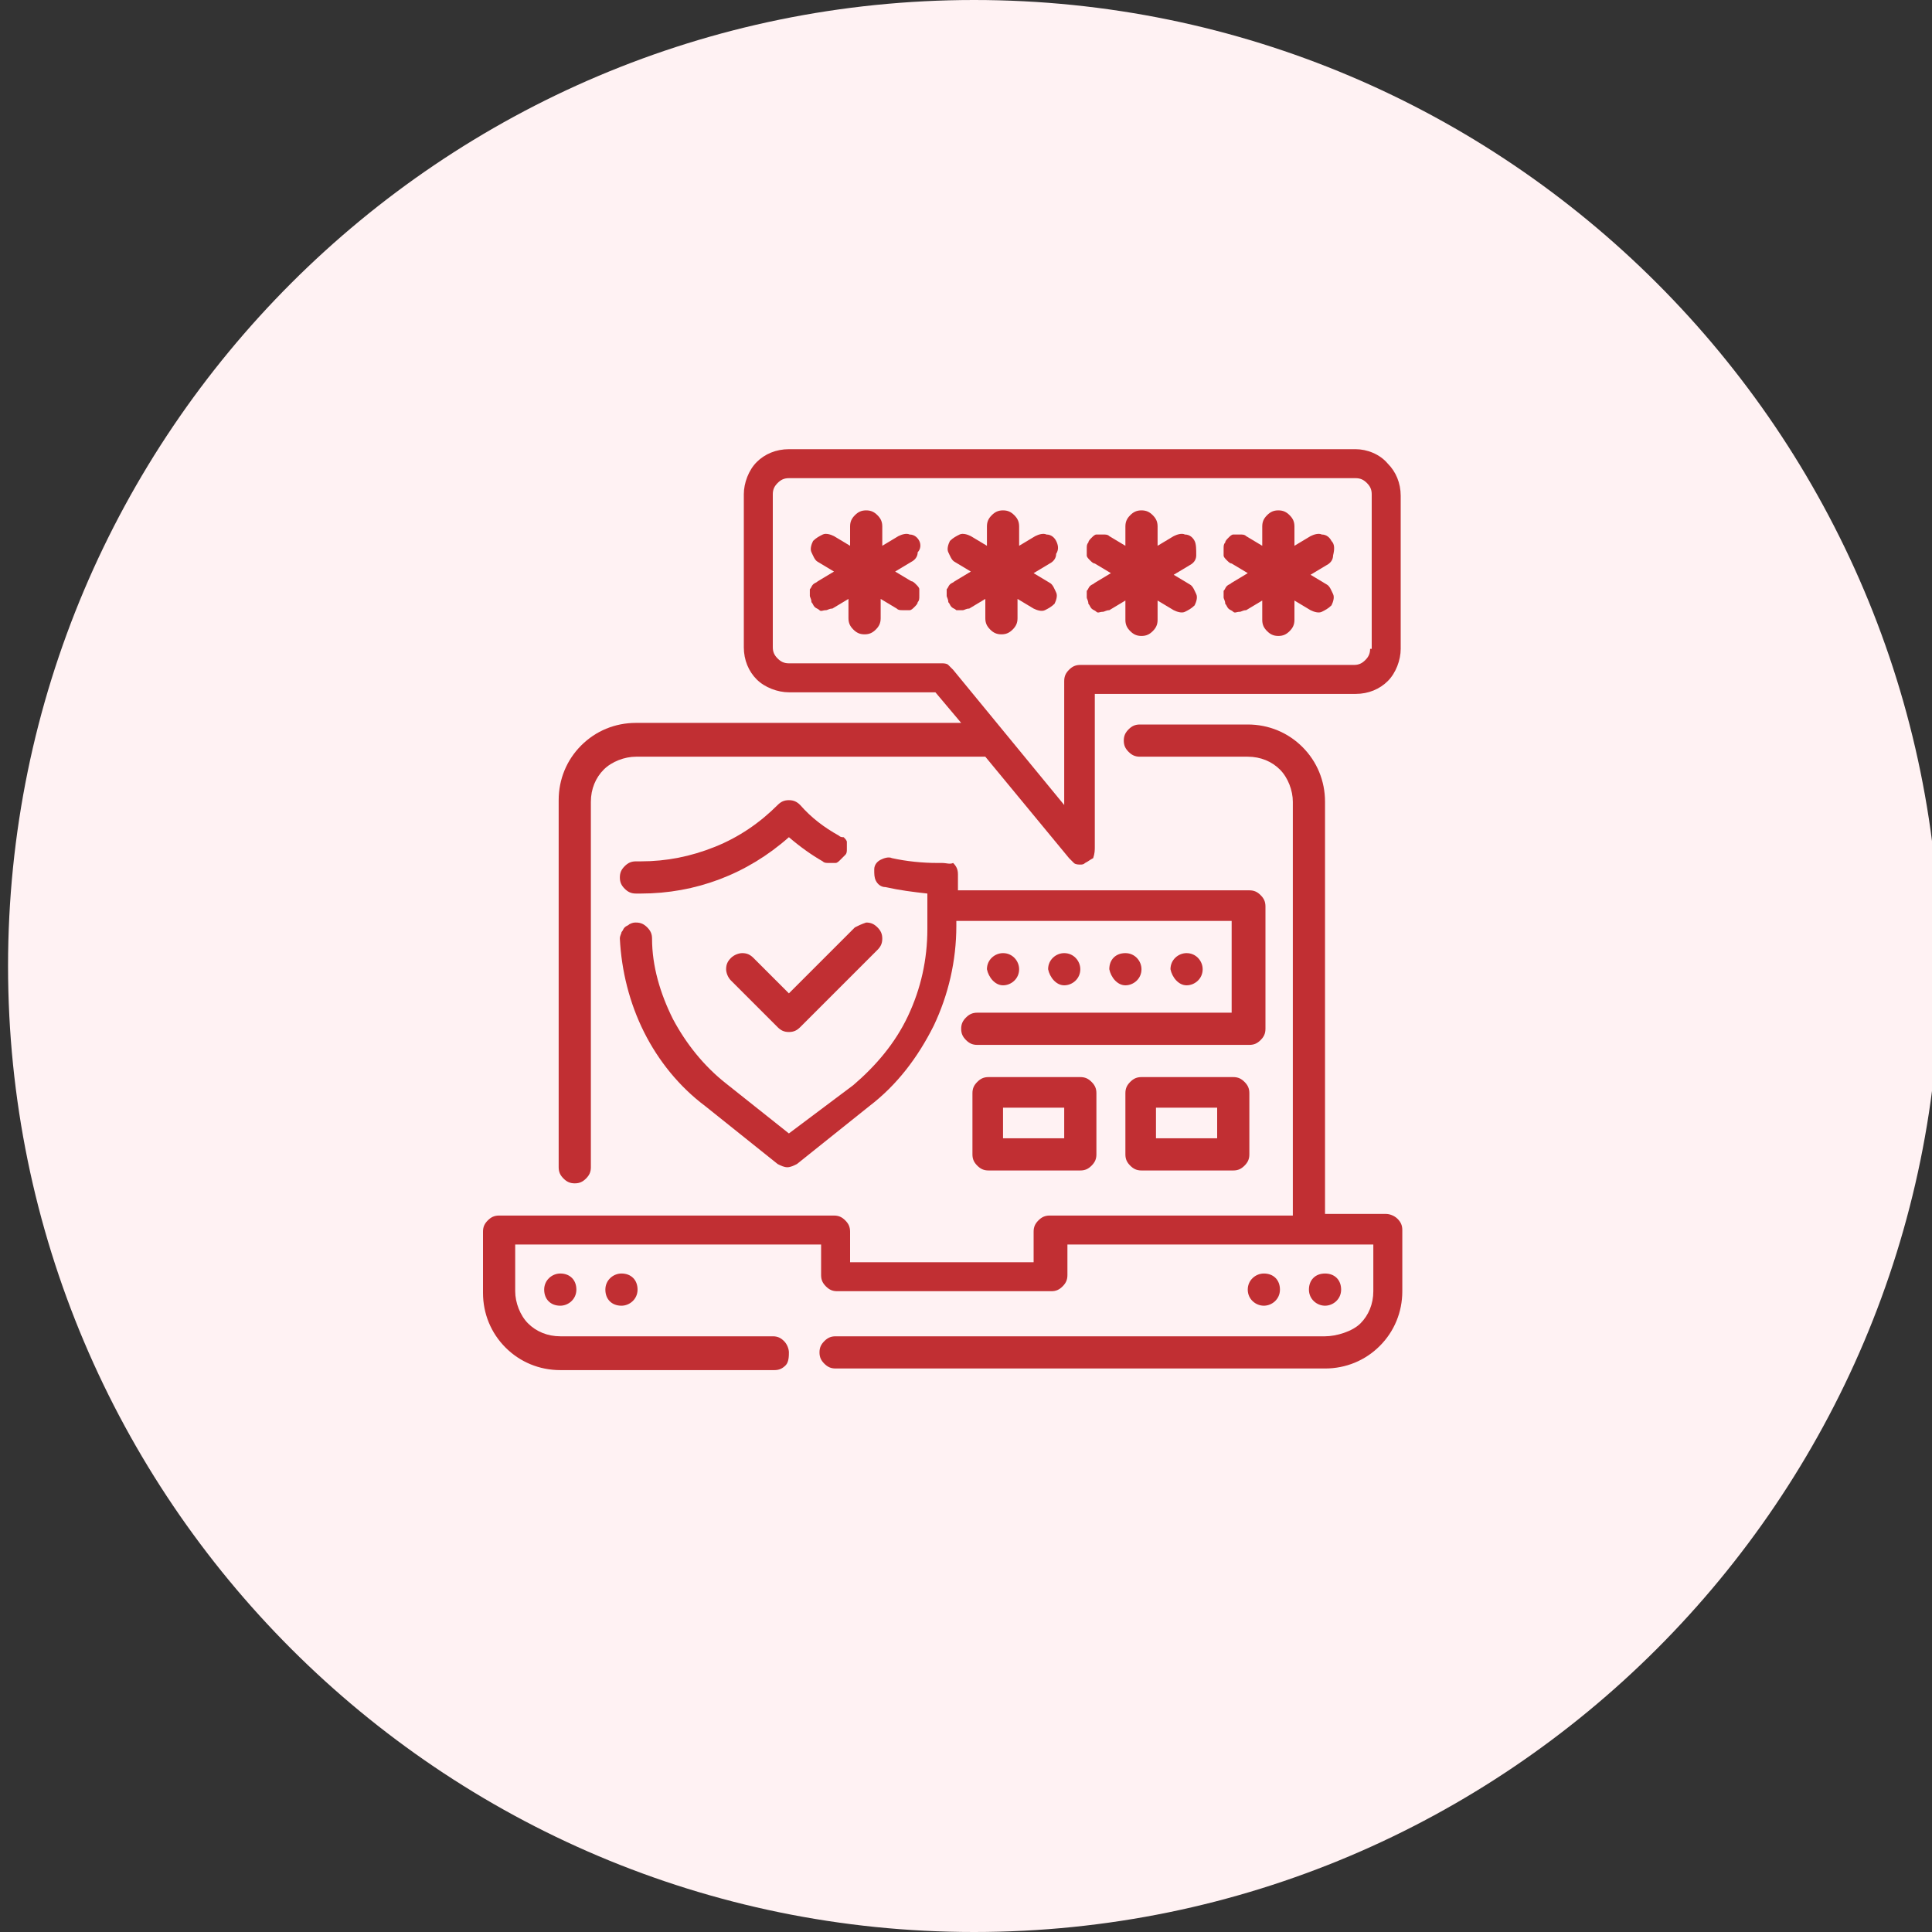 <?xml version="1.0" encoding="utf-8"?>
<!-- Generator: Adobe Illustrator 26.3.1, SVG Export Plug-In . SVG Version: 6.00 Build 0)  -->
<svg version="1.1" id="Layer_1" xmlns="http://www.w3.org/2000/svg" xmlns:xlink="http://www.w3.org/1999/xlink" x="0px" y="0px"
	 viewBox="0 0 120 120" style="enable-background:new 0 0 120 120;" xml:space="preserve">
<rect x="0" y="0" width="120" height="120" fill="#333333" stroke="none"/>
<style type="text/css">
	.st0{fill:#FFF2F3;}
	.st1{fill:#C12F33;}
</style>
<path class="st0" d="M60.5,0L60.5,0c33.1,0,60,26.9,60,60v0c0,33.1-26.9,60-60,60l0,0c-33.1,0-60-26.9-60-60v0
	C0.5,26.9,27.4,0,60.5,0z"/>
<g>
	<path class="st1" d="M86.1,75.4h-3.8V49.8c0-1.3-0.5-2.5-1.4-3.4C80,45.5,78.8,45,77.5,45h-6.7c-0.3,0-0.5,0.1-0.7,0.3
		c-0.2,0.2-0.3,0.4-0.3,0.7s0.1,0.5,0.3,0.7c0.2,0.2,0.4,0.3,0.7,0.3h6.7c0.8,0,1.5,0.3,2,0.8c0.5,0.5,0.8,1.3,0.8,2v25.7H65.2
		c-0.3,0-0.5,0.1-0.7,0.3c-0.2,0.2-0.3,0.4-0.3,0.7v1.9H52.8v-1.9c0-0.3-0.1-0.5-0.3-0.7c-0.2-0.2-0.4-0.3-0.7-0.3H31
		c-0.3,0-0.5,0.1-0.7,0.3c-0.2,0.2-0.3,0.4-0.3,0.7v3.8c0,1.3,0.5,2.5,1.4,3.4c0.9,0.9,2.1,1.4,3.4,1.4h13.3c0.3,0,0.5-0.1,0.7-0.3
		S49,84.2,49,84s-0.1-0.5-0.3-0.7c-0.2-0.2-0.4-0.3-0.7-0.3H34.8c-0.8,0-1.5-0.3-2-0.8c-0.5-0.5-0.8-1.3-0.8-2v-2.9h19v1.9
		c0,0.3,0.1,0.5,0.3,0.7c0.2,0.2,0.4,0.3,0.7,0.3h13.3c0.3,0,0.5-0.1,0.7-0.3c0.2-0.2,0.3-0.4,0.3-0.7v-1.9h19v2.9
		c0,0.8-0.3,1.5-0.8,2S83,83,82.3,83H51.9c-0.3,0-0.5,0.1-0.7,0.3c-0.2,0.2-0.3,0.4-0.3,0.7s0.1,0.5,0.3,0.7s0.4,0.3,0.7,0.3h30.4
		c1.3,0,2.5-0.5,3.4-1.4c0.9-0.9,1.4-2.1,1.4-3.4v-3.8c0-0.3-0.1-0.5-0.3-0.7C86.6,75.5,86.3,75.4,86.1,75.4z"/>
	<path class="st1" d="M82.3,81.1c0.5,0,1-0.4,1-1s-0.4-1-1-1s-1,0.4-1,1S81.8,81.1,82.3,81.1z"/>
	<path class="st1" d="M78.5,81.1c0.5,0,1-0.4,1-1s-0.4-1-1-1c-0.5,0-1,0.4-1,1S78,81.1,78.5,81.1z"/>
	<path class="st1" d="M38.6,81.1c0.5,0,1-0.4,1-1s-0.4-1-1-1c-0.5,0-1,0.4-1,1S38,81.1,38.6,81.1z"/>
	<path class="st1" d="M34.8,81.1c0.5,0,1-0.4,1-1s-0.4-1-1-1c-0.5,0-1,0.4-1,1S34.2,81.1,34.8,81.1z"/>
	<path class="st1" d="M62.3,61.2c0.5,0,1-0.4,1-1c0-0.5-0.4-1-1-1c-0.5,0-1,0.4-1,1C61.4,60.7,61.8,61.2,62.3,61.2z"/>
	<path class="st1" d="M66.1,61.2c0.5,0,1-0.4,1-1c0-0.5-0.4-1-1-1c-0.5,0-1,0.4-1,1C65.2,60.7,65.6,61.2,66.1,61.2z"/>
	<path class="st1" d="M69.9,61.2c0.5,0,1-0.4,1-1c0-0.5-0.4-1-1-1s-1,0.4-1,1C69,60.7,69.4,61.2,69.9,61.2z"/>
	<path class="st1" d="M73.7,61.2c0.5,0,1-0.4,1-1c0-0.5-0.4-1-1-1c-0.5,0-1,0.4-1,1C72.8,60.7,73.2,61.2,73.7,61.2z"/>
	<path class="st1" d="M70.9,66.9c-0.3,0-0.5,0.1-0.7,0.3c-0.2,0.2-0.3,0.4-0.3,0.7v3.8c0,0.3,0.1,0.5,0.3,0.7
		c0.2,0.2,0.4,0.3,0.7,0.3h5.7c0.3,0,0.5-0.1,0.7-0.3c0.2-0.2,0.3-0.4,0.3-0.7v-3.8c0-0.3-0.1-0.5-0.3-0.7c-0.2-0.2-0.4-0.3-0.7-0.3
		H70.9z M75.6,70.7h-3.8v-1.9h3.8V70.7z"/>
	<path class="st1" d="M61.4,66.9c-0.3,0-0.5,0.1-0.7,0.3c-0.2,0.2-0.3,0.4-0.3,0.7v3.8c0,0.3,0.1,0.5,0.3,0.7
		c0.2,0.2,0.4,0.3,0.7,0.3h5.7c0.3,0,0.5-0.1,0.7-0.3c0.2-0.2,0.3-0.4,0.3-0.7v-3.8c0-0.3-0.1-0.5-0.3-0.7c-0.2-0.2-0.4-0.3-0.7-0.3
		H61.4z M66.1,70.7h-3.8v-1.9h3.8V70.7z"/>
	<path class="st1" d="M84.2,27.9H49c-0.8,0-1.5,0.3-2,0.8c-0.5,0.5-0.8,1.3-0.8,2v9.5c0,0.8,0.3,1.5,0.8,2s1.3,0.8,2,0.8h9.1
		l1.6,1.9H39.5c-1.3,0-2.5,0.5-3.4,1.4c-0.9,0.9-1.4,2.1-1.4,3.4v22.8c0,0.3,0.1,0.5,0.3,0.7c0.2,0.2,0.4,0.3,0.7,0.3
		s0.5-0.1,0.7-0.3c0.2-0.2,0.3-0.4,0.3-0.7V49.8c0-0.8,0.3-1.5,0.8-2c0.5-0.5,1.3-0.8,2-0.8h21.7l5.2,6.3c0.1,0.1,0.2,0.2,0.3,0.3
		c0.1,0.1,0.3,0.1,0.4,0.1c0.1,0,0.2,0,0.3-0.1c0.2-0.1,0.3-0.2,0.5-0.3C68,53,68,52.8,68,52.6v-9.5h16.2c0.8,0,1.5-0.3,2-0.8
		c0.5-0.5,0.8-1.3,0.8-2v-9.5c0-0.8-0.3-1.5-0.8-2C85.7,28.2,84.9,27.9,84.2,27.9L84.2,27.9z M85.1,40.3c0,0.3-0.1,0.5-0.3,0.7
		c-0.2,0.2-0.4,0.3-0.7,0.3H67.1c-0.3,0-0.5,0.1-0.7,0.3c-0.2,0.2-0.3,0.4-0.3,0.7V50l-6.9-8.4c-0.1-0.1-0.2-0.2-0.3-0.3
		c-0.1-0.1-0.3-0.1-0.4-0.1H49c-0.3,0-0.5-0.1-0.7-0.3s-0.3-0.4-0.3-0.7v-9.5c0-0.3,0.1-0.5,0.3-0.7c0.2-0.2,0.4-0.3,0.7-0.3h35.2
		c0.3,0,0.5,0.1,0.7,0.3c0.2,0.2,0.3,0.4,0.3,0.7V40.3z"/>
	<path class="st1" d="M57.1,33.6c-0.1-0.2-0.3-0.4-0.6-0.4c-0.2-0.1-0.5,0-0.7,0.1l-1,0.6v-1.2c0-0.3-0.1-0.5-0.3-0.7
		c-0.2-0.2-0.4-0.3-0.7-0.3s-0.5,0.1-0.7,0.3c-0.2,0.2-0.3,0.4-0.3,0.7v1.2l-1-0.6c-0.2-0.1-0.5-0.2-0.7-0.1
		c-0.2,0.1-0.4,0.2-0.6,0.4c-0.1,0.2-0.2,0.5-0.1,0.7c0.1,0.2,0.2,0.5,0.4,0.6l1,0.6l-1,0.6c-0.1,0.1-0.2,0.1-0.3,0.2
		c-0.1,0.1-0.1,0.2-0.2,0.3c0,0.1,0,0.2,0,0.4c0,0.1,0.1,0.2,0.1,0.4c0.1,0.1,0.1,0.2,0.2,0.3c0.1,0.1,0.2,0.1,0.3,0.2s0.2,0,0.4,0
		c0.1,0,0.2-0.1,0.4-0.1l1-0.6v1.2c0,0.3,0.1,0.5,0.3,0.7c0.2,0.2,0.4,0.3,0.7,0.3s0.5-0.1,0.7-0.3c0.2-0.2,0.3-0.4,0.3-0.7v-1.2
		l1,0.6c0.1,0.1,0.2,0.1,0.4,0.1c0.1,0,0.3,0,0.4,0s0.2-0.1,0.3-0.2c0.1-0.1,0.2-0.2,0.2-0.3c0.1-0.1,0.1-0.2,0.1-0.4
		c0-0.1,0-0.3,0-0.4c0-0.1-0.1-0.2-0.2-0.3c-0.1-0.1-0.2-0.2-0.3-0.2l-1-0.6l1-0.6c0.2-0.1,0.4-0.3,0.4-0.6
		C57.2,34.1,57.2,33.8,57.1,33.6z"/>
	<path class="st1" d="M65.6,33.6c-0.1-0.2-0.3-0.4-0.6-0.4c-0.2-0.1-0.5,0-0.7,0.1l-1,0.6v-1.2c0-0.3-0.1-0.5-0.3-0.7
		c-0.2-0.2-0.4-0.3-0.7-0.3c-0.3,0-0.5,0.1-0.7,0.3c-0.2,0.2-0.3,0.4-0.3,0.7v1.2l-1-0.6c-0.2-0.1-0.5-0.2-0.7-0.1
		c-0.2,0.1-0.4,0.2-0.6,0.4c-0.1,0.2-0.2,0.5-0.1,0.7c0.1,0.2,0.2,0.5,0.4,0.6l1,0.6l-1,0.6c-0.1,0.1-0.2,0.1-0.3,0.2
		c-0.1,0.1-0.1,0.2-0.2,0.3c0,0.1,0,0.2,0,0.4c0,0.1,0.1,0.2,0.1,0.4c0.1,0.1,0.1,0.2,0.2,0.3c0.1,0.1,0.2,0.1,0.3,0.2
		c0.1,0,0.2,0,0.4,0c0.1,0,0.2-0.1,0.4-0.1l1-0.6v1.2c0,0.3,0.1,0.5,0.3,0.7c0.2,0.2,0.4,0.3,0.7,0.3c0.3,0,0.5-0.1,0.7-0.3
		c0.2-0.2,0.3-0.4,0.3-0.7v-1.2l1,0.6c0.2,0.1,0.5,0.2,0.7,0.1c0.2-0.1,0.4-0.2,0.6-0.4c0.1-0.2,0.2-0.5,0.1-0.7
		c-0.1-0.2-0.2-0.5-0.4-0.6l-1-0.6l1-0.6c0.2-0.1,0.4-0.3,0.4-0.6C65.8,34.1,65.7,33.8,65.6,33.6L65.6,33.6z"/>
	<path class="st1" d="M74.2,33.6c-0.1-0.2-0.3-0.4-0.6-0.4c-0.2-0.1-0.5,0-0.7,0.1l-1,0.6v-1.2c0-0.3-0.1-0.5-0.3-0.7
		c-0.2-0.2-0.4-0.3-0.7-0.3c-0.3,0-0.5,0.1-0.7,0.3c-0.2,0.2-0.3,0.4-0.3,0.7v1.2l-1-0.6c-0.1-0.1-0.2-0.1-0.4-0.1
		c-0.1,0-0.3,0-0.4,0s-0.2,0.1-0.3,0.2c-0.1,0.1-0.2,0.2-0.2,0.3c-0.1,0.1-0.1,0.2-0.1,0.4c0,0.1,0,0.3,0,0.4c0,0.1,0.1,0.2,0.2,0.3
		c0.1,0.1,0.2,0.2,0.3,0.2l1,0.6l-1,0.6c-0.1,0.1-0.2,0.1-0.3,0.2c-0.1,0.1-0.1,0.2-0.2,0.3c0,0.1,0,0.2,0,0.4
		c0,0.1,0.1,0.2,0.1,0.4c0.1,0.1,0.1,0.2,0.2,0.3c0.1,0.1,0.2,0.1,0.3,0.2s0.2,0,0.4,0c0.1,0,0.2-0.1,0.4-0.1l1-0.6v1.2
		c0,0.3,0.1,0.5,0.3,0.7c0.2,0.2,0.4,0.3,0.7,0.3c0.3,0,0.5-0.1,0.7-0.3c0.2-0.2,0.3-0.4,0.3-0.7v-1.2l1,0.6
		c0.2,0.1,0.5,0.2,0.7,0.1c0.2-0.1,0.4-0.2,0.6-0.4c0.1-0.2,0.2-0.5,0.1-0.7c-0.1-0.2-0.2-0.5-0.4-0.6l-1-0.6l1-0.6
		c0.2-0.1,0.4-0.3,0.4-0.6C74.3,34.1,74.3,33.8,74.2,33.6L74.2,33.6z"/>
	<path class="st1" d="M82.7,33.6c-0.1-0.2-0.3-0.4-0.6-0.4c-0.2-0.1-0.5,0-0.7,0.1l-1,0.6v-1.2c0-0.3-0.1-0.5-0.3-0.7
		c-0.2-0.2-0.4-0.3-0.7-0.3s-0.5,0.1-0.7,0.3c-0.2,0.2-0.3,0.4-0.3,0.7v1.2l-1-0.6c-0.1-0.1-0.2-0.1-0.4-0.1c-0.1,0-0.3,0-0.4,0
		s-0.2,0.1-0.3,0.2c-0.1,0.1-0.2,0.2-0.2,0.3c-0.1,0.1-0.1,0.2-0.1,0.4c0,0.1,0,0.3,0,0.4c0,0.1,0.1,0.2,0.2,0.3
		c0.1,0.1,0.2,0.2,0.3,0.2l1,0.6l-1,0.6c-0.1,0.1-0.2,0.1-0.3,0.2c-0.1,0.1-0.1,0.2-0.2,0.3c0,0.1,0,0.2,0,0.4
		c0,0.1,0.1,0.2,0.1,0.4c0.1,0.1,0.1,0.2,0.2,0.3c0.1,0.1,0.2,0.1,0.3,0.2s0.2,0,0.4,0c0.1,0,0.2-0.1,0.4-0.1l1-0.6v1.2
		c0,0.3,0.1,0.5,0.3,0.7c0.2,0.2,0.4,0.3,0.7,0.3s0.5-0.1,0.7-0.3c0.2-0.2,0.3-0.4,0.3-0.7v-1.2l1,0.6c0.2,0.1,0.5,0.2,0.7,0.1
		c0.2-0.1,0.4-0.2,0.6-0.4c0.1-0.2,0.2-0.5,0.1-0.7c-0.1-0.2-0.2-0.5-0.4-0.6l-1-0.6l1-0.6c0.2-0.1,0.4-0.3,0.4-0.6
		C82.9,34.1,82.9,33.8,82.7,33.6L82.7,33.6z"/>
	<path class="st1" d="M58.5,53.6h-0.3c-0.9,0-1.9-0.1-2.8-0.3c-0.2-0.1-0.5,0-0.7,0.1s-0.4,0.3-0.4,0.6s0,0.5,0.1,0.7
		c0.1,0.2,0.3,0.4,0.6,0.4c0.9,0.2,1.7,0.3,2.6,0.4v2.2c0,1.9-0.4,3.7-1.2,5.4c-0.8,1.7-2,3.1-3.4,4.3L49,70.4l-3.9-3.1
		c-1.4-1.1-2.5-2.5-3.3-4c-0.8-1.6-1.3-3.3-1.3-5c0-0.3-0.1-0.5-0.3-0.7c-0.2-0.2-0.4-0.3-0.7-0.3c-0.1,0-0.2,0-0.4,0.1
		c-0.1,0.1-0.2,0.1-0.3,0.2c-0.1,0.1-0.1,0.2-0.2,0.3c0,0.1-0.1,0.2-0.1,0.4c0.1,2,0.6,4,1.5,5.8c0.9,1.8,2.2,3.4,3.8,4.6l4.5,3.6
		c0.2,0.1,0.4,0.2,0.6,0.2c0.2,0,0.4-0.1,0.6-0.2l4.5-3.6c1.7-1.3,3-3,4-5c0.9-1.9,1.4-4,1.4-6.2v-0.3h17.1v5.7H60.7
		c-0.3,0-0.5,0.1-0.7,0.3c-0.2,0.2-0.3,0.4-0.3,0.7c0,0.3,0.1,0.5,0.3,0.7c0.2,0.2,0.4,0.3,0.7,0.3h16.9c0.3,0,0.5-0.1,0.7-0.3
		c0.2-0.2,0.3-0.4,0.3-0.7v-7.6c0-0.3-0.1-0.5-0.3-0.7c-0.2-0.2-0.4-0.3-0.7-0.3H59.5v-1c0-0.3-0.1-0.5-0.3-0.7
		C59,53.7,58.8,53.6,58.5,53.6z"/>
	<path class="st1" d="M52.1,51.9c-0.9-0.5-1.7-1.1-2.4-1.9c-0.2-0.2-0.4-0.3-0.7-0.3c-0.3,0-0.5,0.1-0.7,0.3c-1.1,1.1-2.4,2-3.9,2.6
		c-1.5,0.6-3,0.9-4.6,0.9h-0.3c-0.3,0-0.5,0.1-0.7,0.3c-0.2,0.2-0.3,0.4-0.3,0.7c0,0.3,0.1,0.5,0.3,0.7c0.2,0.2,0.4,0.3,0.7,0.3h0.3
		c3.4,0,6.6-1.2,9.2-3.5c0.7,0.6,1.4,1.1,2.1,1.5c0.1,0.1,0.2,0.1,0.4,0.1c0.1,0,0.3,0,0.4,0c0.1,0,0.2-0.1,0.3-0.2s0.2-0.2,0.3-0.3
		c0.1-0.1,0.1-0.2,0.1-0.4c0-0.1,0-0.3,0-0.4c0-0.1-0.1-0.2-0.2-0.3C52.3,52,52.2,52,52.1,51.9L52.1,51.9z"/>
	<path class="st1" d="M53.1,57.6L49,61.7l-2.2-2.2c-0.2-0.2-0.4-0.3-0.7-0.3c-0.2,0-0.5,0.1-0.7,0.3c-0.2,0.2-0.3,0.4-0.3,0.7
		c0,0.2,0.1,0.5,0.3,0.7l2.9,2.9c0.2,0.2,0.4,0.3,0.7,0.3c0.3,0,0.5-0.1,0.7-0.3l4.8-4.8c0.2-0.2,0.3-0.4,0.3-0.7s-0.1-0.5-0.3-0.7
		c-0.2-0.2-0.4-0.3-0.7-0.3C53.5,57.4,53.3,57.5,53.1,57.6L53.1,57.6z"/>
</g>
</svg>
